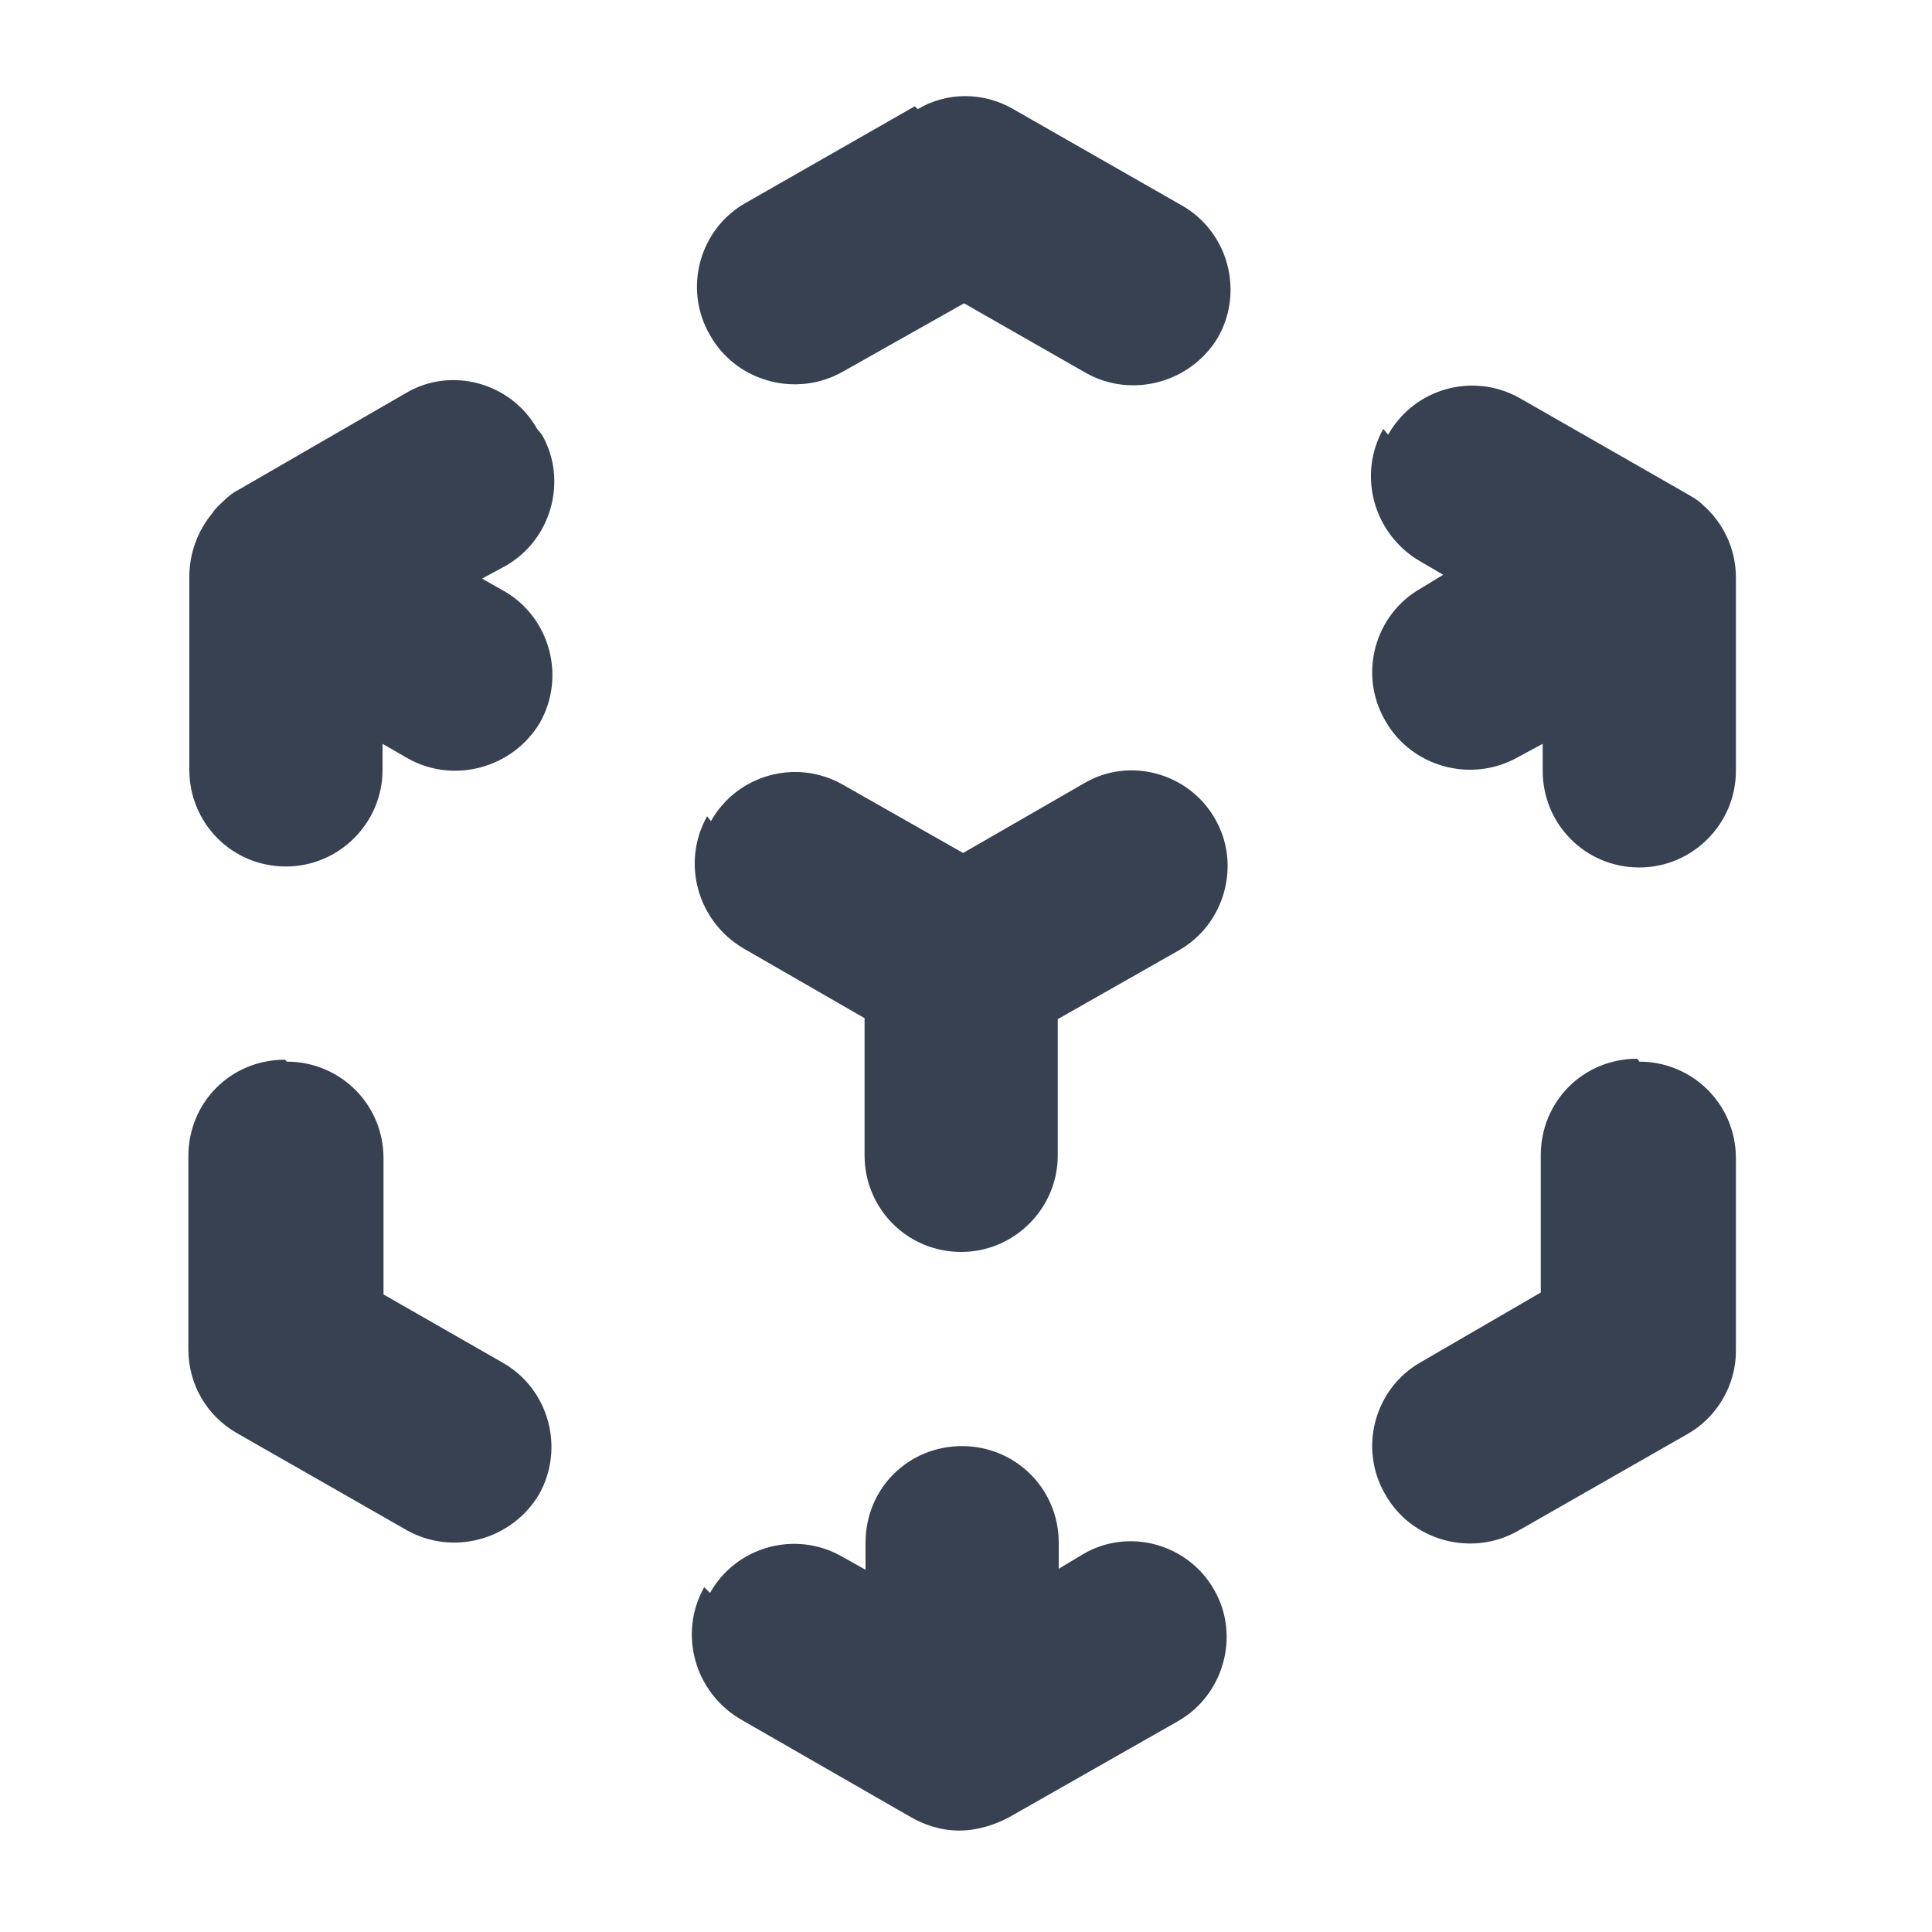 <svg viewBox="0 0 20 20" xmlns="http://www.w3.org/2000/svg" class="a"><style>.b{fill: #374151; fill-rule: evenodd;}.a{}</style><path d="M9.5 1.13c.3-.18.68-.18.99 0l1.75 1c.47.27.64.88.37 1.36 -.28.47-.89.64-1.37.37l-1.26-.72 -1.26.71c-.48.27-1.1.1-1.37-.38 -.28-.48-.11-1.1.37-1.37l1.75-1ZM5.61 4.5c.27.47.1 1.09-.38 1.36l-.24.13 .23.13c.47.27.64.88.37 1.36 -.28.47-.89.64-1.37.37l-.26-.15v.27c0 .55-.45 1-1 1 -.56 0-1-.45-1-1v-2c0-.25.09-.48.24-.66 .03-.05.07-.08.11-.12 .05-.05.1-.09.16-.12l1.73-1c.47-.28 1.09-.11 1.36.37Zm8.76 0c.27-.48.88-.65 1.36-.38l1.73.99c.05.03.11.06.16.11 .21.18.35.45.35.76v2c0 .55-.45 1-1 1 -.56 0-1-.45-1-1V7.7l-.26.14c-.48.27-1.1.1-1.37-.38 -.28-.48-.11-1.1.37-1.37l.23-.14 -.24-.14c-.48-.28-.65-.89-.38-1.37Zm-7.01 4c.27-.48.88-.65 1.36-.38l1.25.71 1.25-.72c.47-.28 1.09-.11 1.36.37 .27.47.1 1.09-.38 1.36l-1.25.71v1.41c0 .55-.45 1-1 1 -.56 0-1-.45-1-1v-1.42L7.7 9.82c-.48-.28-.65-.89-.38-1.37Zm-4.39 2.49c.55 0 1 .44 1 1v1.41l1.24.71c.47.27.64.88.37 1.36 -.28.47-.89.64-1.37.37l-1.75-1c-.32-.18-.51-.51-.51-.87v-2c0-.56.44-1 1-1Zm14 0c.55 0 1 .44 1 1v2c0 .35-.2.69-.51.86l-1.75 1c-.48.27-1.1.1-1.37-.38 -.28-.48-.11-1.1.37-1.37l1.24-.72v-1.42c0-.56.44-1 1-1Zm-9.62 5.5c.27-.48.88-.65 1.36-.38l.25.14v-.28c0-.56.44-1 1-1 .55 0 1 .44 1 1v.27l.25-.15c.47-.28 1.09-.11 1.36.37 .27.47.1 1.09-.38 1.36l-1.74.99c-.15.08-.33.14-.52.14s-.37-.06-.52-.15l-1.74-1c-.48-.28-.65-.89-.38-1.37Z" class="b"/></svg>